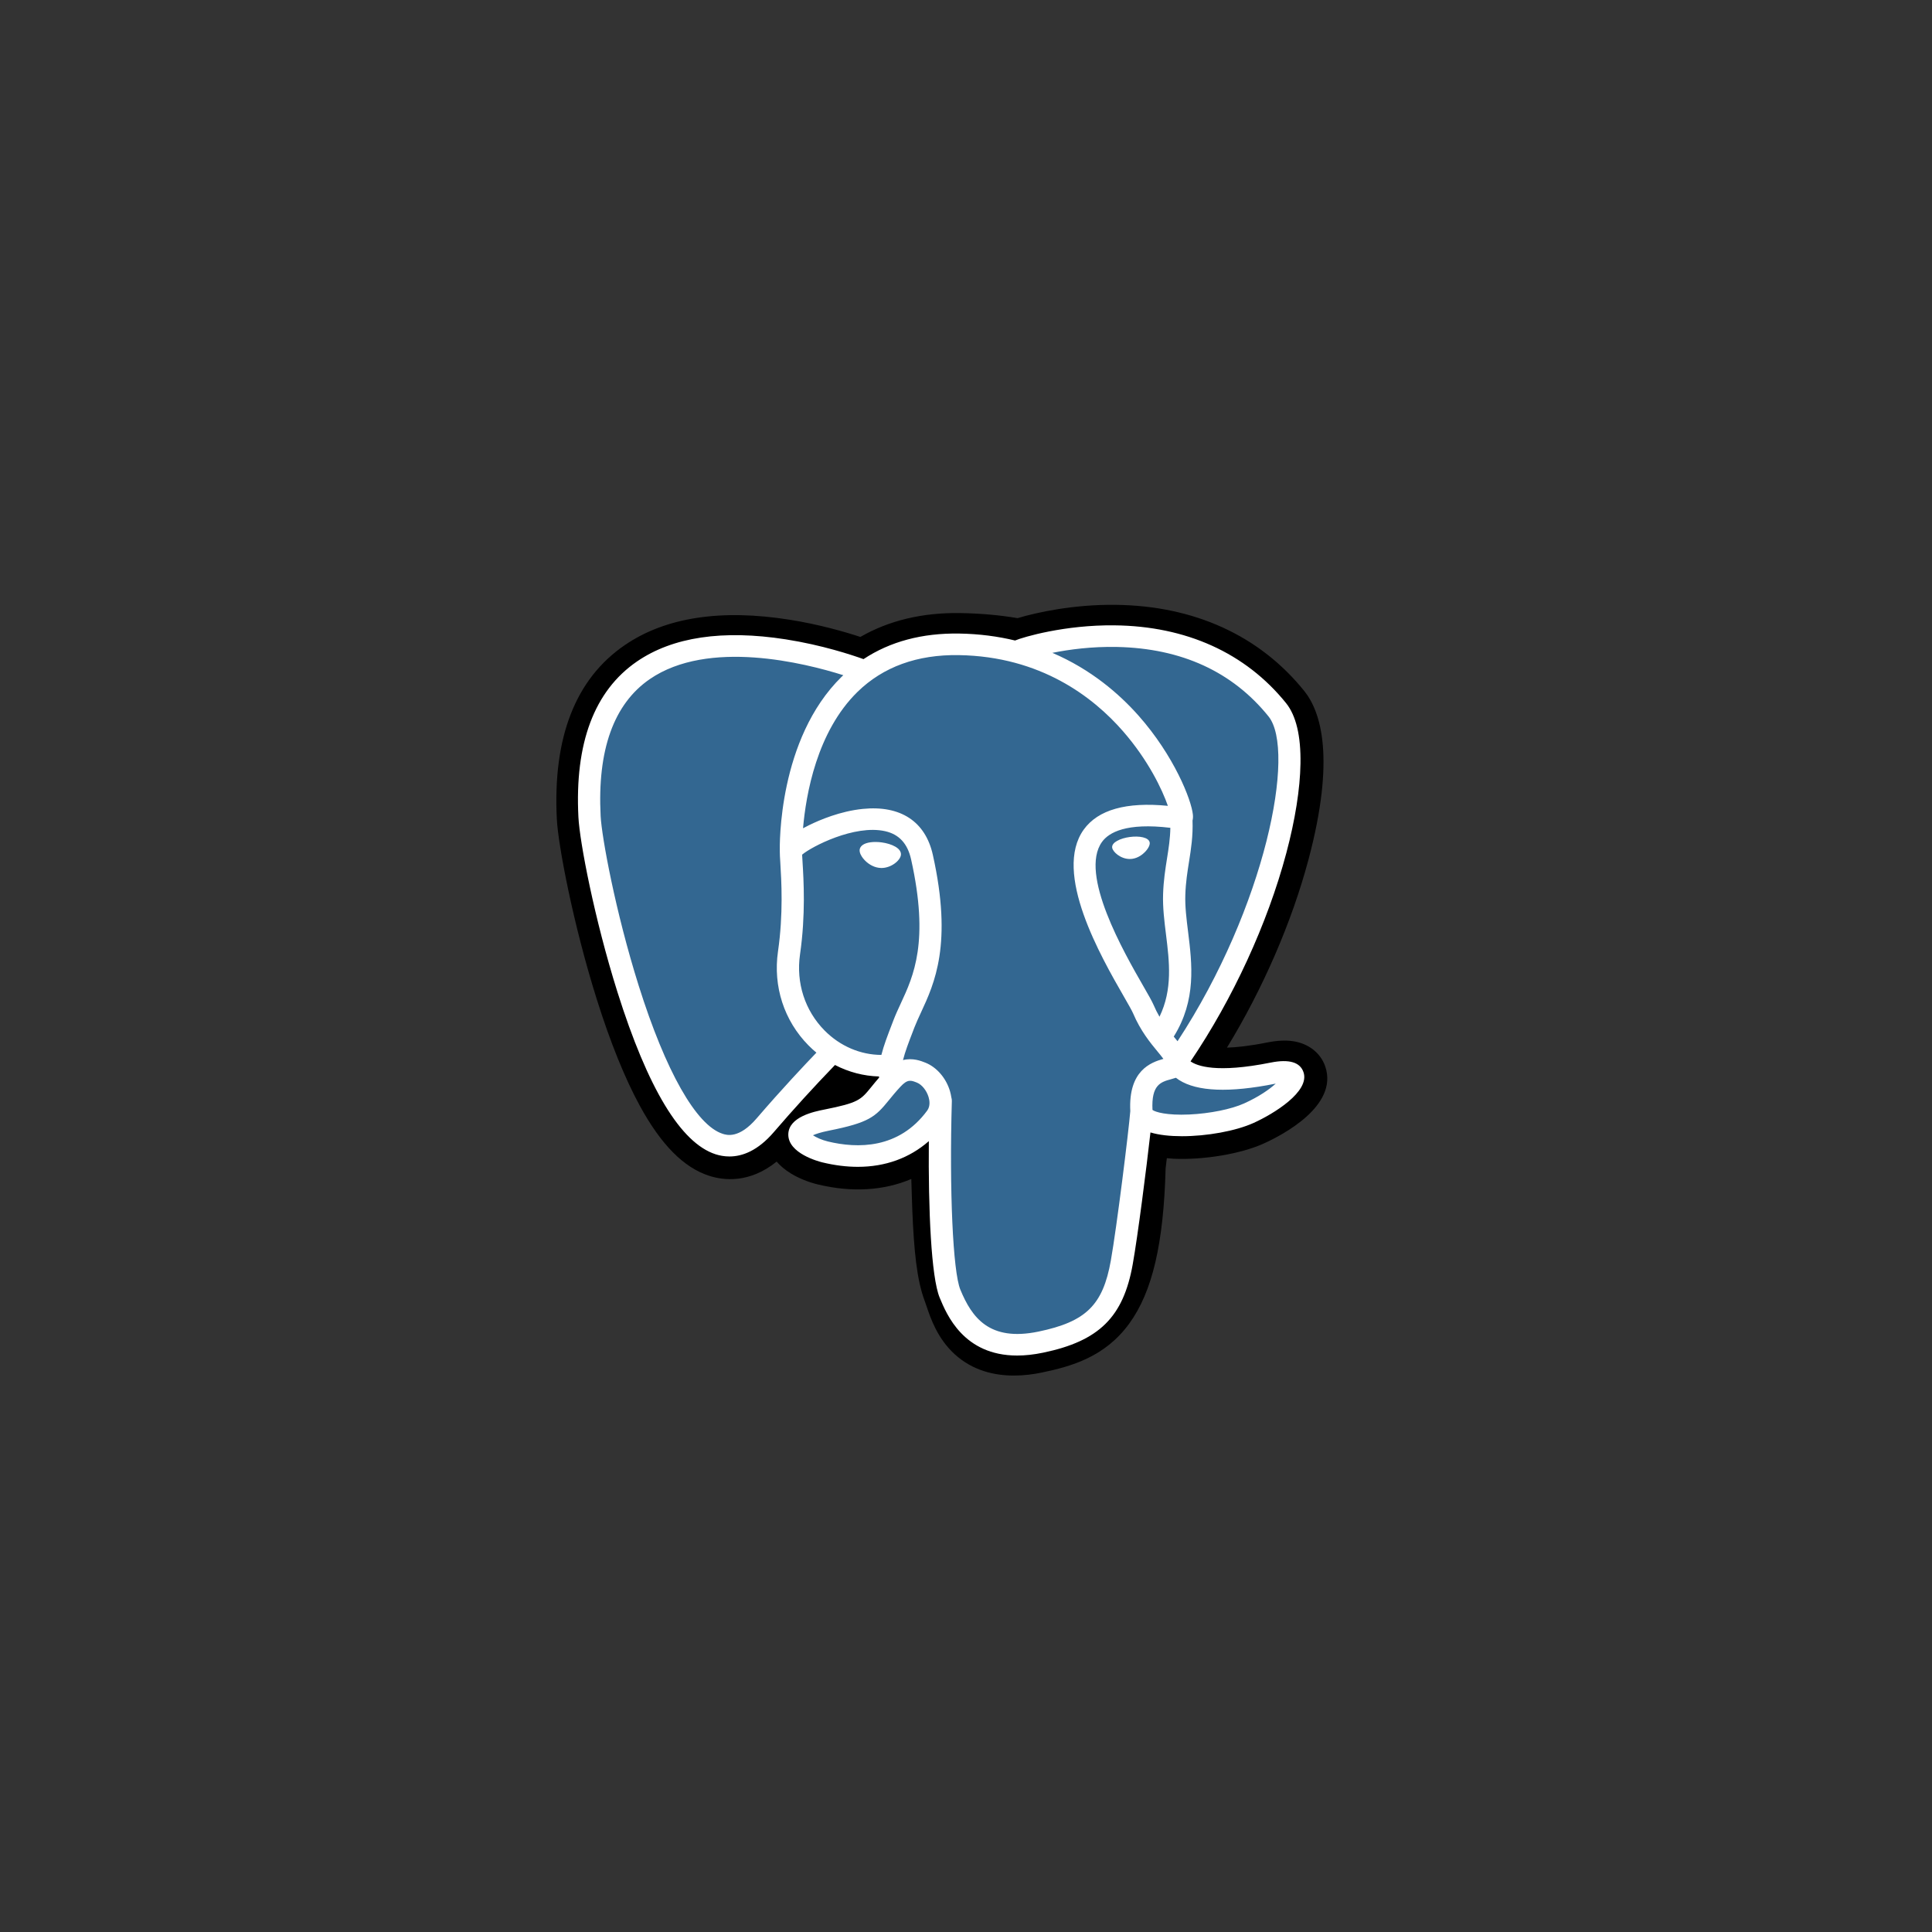<svg width="80" height="80" viewBox="0 0 80 80" fill="none" xmlns="http://www.w3.org/2000/svg">
<rect x="0" y="0" width="80" height="80" fill="#333333" stroke="none"/>
<g clip-path="url(#clip0_270_10351)">
<path d="M54.876 44.162C54.684 43.598 54.181 43.206 53.532 43.112C53.225 43.067 52.874 43.086 52.459 43.169C51.735 43.314 51.197 43.369 50.806 43.38C52.285 40.958 53.488 38.195 54.181 35.595C55.301 31.39 54.702 29.475 54.003 28.608C52.152 26.315 49.452 25.083 46.194 25.045C44.456 25.024 42.931 25.357 42.135 25.596C41.394 25.47 40.597 25.399 39.761 25.386C38.194 25.362 36.809 25.693 35.626 26.374C34.971 26.159 33.92 25.856 32.706 25.663C29.851 25.208 27.549 25.563 25.866 26.716C23.828 28.112 22.883 30.538 23.058 33.925C23.113 35.001 23.734 38.274 24.711 41.377C25.272 43.161 25.871 44.643 26.49 45.781C27.369 47.395 28.308 48.346 29.364 48.687C29.955 48.878 31.029 49.012 32.16 48.099C32.303 48.267 32.494 48.434 32.748 48.59C33.07 48.787 33.464 48.947 33.857 49.043C35.275 49.387 36.602 49.301 37.735 48.819C37.742 49.014 37.748 49.201 37.752 49.362C37.76 49.624 37.767 49.88 37.777 50.12C37.844 51.741 37.958 53.001 38.295 53.883C38.313 53.932 38.338 54.006 38.365 54.084C38.533 54.583 38.814 55.419 39.529 56.073C40.27 56.751 41.166 56.959 41.986 56.959C42.398 56.959 42.79 56.907 43.135 56.835C44.362 56.58 45.756 56.191 46.765 54.799C47.718 53.483 48.182 51.5 48.266 48.376C48.276 48.288 48.286 48.203 48.296 48.123L48.316 47.958L48.541 47.977L48.599 47.981C49.849 48.036 51.378 47.779 52.316 47.356C53.058 47.022 55.436 45.805 54.876 44.162Z" fill="black"/>
<path d="M52.739 44.481C49.021 45.225 48.766 44.005 48.766 44.005C52.691 38.357 54.331 31.188 52.916 29.433C49.053 24.648 42.366 26.911 42.254 26.97L42.218 26.976C41.484 26.828 40.662 26.74 39.738 26.725C38.056 26.699 36.78 27.153 35.812 27.865C35.812 27.865 23.883 23.1 24.438 33.858C24.556 36.147 27.821 51.176 31.715 46.637C33.138 44.977 34.514 43.573 34.514 43.573C35.197 44.013 36.014 44.238 36.872 44.157L36.938 44.102C36.918 44.308 36.927 44.51 36.965 44.749C35.962 45.836 36.257 46.026 34.251 46.427C32.222 46.832 33.414 47.554 34.192 47.743C35.136 47.972 37.319 48.296 38.794 46.294L38.735 46.522C39.128 46.827 39.404 48.508 39.358 50.031C39.312 51.555 39.281 52.601 39.59 53.418C39.9 54.235 40.209 56.073 42.845 55.525C45.048 55.067 46.19 53.881 46.349 51.902C46.461 50.495 46.717 50.703 46.733 49.445L46.937 48.85C47.173 46.943 46.975 46.328 48.332 46.614L48.662 46.642C49.66 46.686 50.968 46.486 51.735 46.14C53.388 45.397 54.368 44.155 52.738 44.481H52.739Z" fill="#336791"/>
<path d="M36.509 34.882C36.174 34.837 35.871 34.878 35.718 34.991C35.631 35.054 35.605 35.128 35.597 35.178C35.578 35.312 35.675 35.461 35.734 35.537C35.903 35.753 36.148 35.902 36.392 35.934C36.427 35.939 36.462 35.942 36.497 35.942C36.902 35.942 37.271 35.635 37.304 35.409C37.344 35.126 36.92 34.937 36.509 34.882M47.607 34.891C47.575 34.669 47.168 34.606 46.782 34.658C46.396 34.71 46.021 34.879 46.053 35.101C46.078 35.274 46.4 35.569 46.781 35.569C46.813 35.569 46.846 35.567 46.879 35.563C47.133 35.529 47.32 35.372 47.408 35.282C47.544 35.144 47.622 34.99 47.607 34.891Z" fill="white"/>
<path d="M53.975 44.397C53.834 43.981 53.377 43.848 52.619 43.999C50.369 44.45 49.563 44.138 49.298 43.949C51.047 41.365 52.486 38.241 53.263 35.326C53.631 33.946 53.834 32.663 53.85 31.618C53.869 30.471 53.667 29.628 53.252 29.113C51.577 27.038 49.118 25.924 46.142 25.894C44.095 25.871 42.367 26.379 42.032 26.522C41.326 26.352 40.556 26.247 39.719 26.234C38.183 26.21 36.855 26.566 35.756 27.293C35.278 27.121 34.044 26.71 32.535 26.474C29.926 26.067 27.853 26.376 26.373 27.392C24.608 28.605 23.793 30.773 23.951 33.836C24.004 34.866 24.61 38.036 25.565 41.072C26.823 45.068 28.19 47.329 29.628 47.795C29.797 47.849 29.991 47.887 30.205 47.887C30.73 47.887 31.373 47.658 32.043 46.877C32.859 45.928 33.704 45.001 34.575 44.099C35.141 44.393 35.762 44.557 36.397 44.574C36.399 44.59 36.4 44.606 36.402 44.622C36.292 44.748 36.185 44.877 36.081 45.007C35.64 45.549 35.549 45.662 34.132 45.945C33.728 46.025 32.658 46.239 32.642 46.967C32.625 47.762 33.908 48.096 34.054 48.132C34.563 48.255 35.054 48.316 35.522 48.316C36.659 48.316 37.661 47.953 38.461 47.252C38.436 50.086 38.558 52.88 38.909 53.731C39.197 54.427 39.899 56.13 42.117 56.13C42.443 56.13 42.801 56.093 43.195 56.011C45.51 55.53 46.516 54.538 46.904 52.35C47.113 51.181 47.47 48.389 47.638 46.892C47.992 46.999 48.449 47.048 48.942 47.048C49.971 47.048 51.158 46.836 51.903 46.501C52.739 46.124 54.249 45.2 53.975 44.397ZM48.462 34.278C48.454 34.72 48.392 35.121 48.325 35.54C48.254 35.991 48.179 36.457 48.161 37.022C48.142 37.573 48.213 38.145 48.282 38.698C48.42 39.816 48.562 40.966 48.012 42.101C47.921 41.944 47.84 41.782 47.769 41.615C47.7 41.455 47.552 41.197 47.346 40.839C46.546 39.448 44.673 36.191 45.632 34.861C45.918 34.466 46.642 34.059 48.462 34.278ZM46.257 26.789C48.923 26.846 51.033 27.813 52.526 29.664C53.672 31.084 52.41 37.542 48.759 43.115C48.722 43.069 48.685 43.024 48.648 42.979L48.602 42.923C49.545 41.412 49.361 39.917 49.197 38.592C49.129 38.047 49.065 37.534 49.082 37.051C49.098 36.539 49.168 36.101 49.236 35.676C49.319 35.154 49.403 34.613 49.38 33.975C49.397 33.908 49.404 33.829 49.395 33.735C49.336 33.124 48.615 31.294 47.148 29.637C46.345 28.731 45.175 27.717 43.576 27.033C44.264 26.895 45.204 26.766 46.257 26.789ZM31.334 46.306C30.597 47.166 30.087 47.001 29.92 46.947C28.829 46.594 27.562 44.358 26.446 40.811C25.48 37.742 24.916 34.656 24.871 33.791C24.73 31.054 25.414 29.147 26.904 28.122C29.33 26.454 33.318 27.452 34.92 27.959C34.897 27.981 34.873 28.001 34.85 28.024C32.221 30.599 32.283 34.998 32.29 35.267C32.289 35.371 32.298 35.518 32.311 35.72C32.356 36.46 32.44 37.837 32.215 39.397C32.006 40.846 32.467 42.265 33.479 43.289C33.583 43.394 33.692 43.494 33.806 43.588C33.356 44.056 32.377 45.091 31.334 46.306ZM34.144 42.671C33.328 41.845 32.958 40.697 33.127 39.521C33.365 37.873 33.277 36.438 33.23 35.667C33.224 35.559 33.218 35.465 33.214 35.39C33.599 35.06 35.379 34.135 36.648 34.417C37.227 34.546 37.58 34.928 37.727 35.586C38.487 38.993 37.828 40.412 37.298 41.553C37.189 41.788 37.086 42.011 36.998 42.24L36.93 42.418C36.757 42.867 36.596 43.285 36.496 43.682C35.629 43.679 34.786 43.32 34.144 42.671V42.671ZM34.277 47.265C34.024 47.203 33.796 47.097 33.663 47.009C33.774 46.958 33.973 46.888 34.317 46.819C35.984 46.487 36.242 46.252 36.804 45.56C36.933 45.401 37.079 45.221 37.282 45.002L37.282 45.002C37.583 44.674 37.721 44.73 37.971 44.83C38.174 44.912 38.371 45.158 38.451 45.429C38.489 45.557 38.532 45.8 38.392 45.989C37.218 47.584 35.506 47.563 34.277 47.265ZM43.002 55.138C40.963 55.562 40.24 54.552 39.765 53.399C39.458 52.654 39.306 49.296 39.414 45.587C39.415 45.538 39.408 45.49 39.394 45.445C39.381 45.357 39.362 45.269 39.337 45.183C39.178 44.644 38.789 44.192 38.324 44.005C38.139 43.931 37.799 43.794 37.391 43.896C37.478 43.548 37.629 43.155 37.793 42.73L37.861 42.551C37.939 42.35 38.036 42.141 38.138 41.92C38.692 40.726 39.451 39.091 38.627 35.398C38.319 34.014 37.289 33.338 35.727 33.495C34.791 33.589 33.934 33.956 33.507 34.166C33.415 34.211 33.331 34.254 33.252 34.297C33.372 32.903 33.822 30.298 35.508 28.649C36.569 27.612 37.982 27.099 39.703 27.127C43.096 27.181 45.272 28.869 46.499 30.276C47.557 31.488 48.13 32.709 48.359 33.368C46.639 33.199 45.47 33.528 44.877 34.349C43.588 36.137 45.583 39.607 46.542 41.274C46.718 41.58 46.869 41.844 46.917 41.956C47.229 42.69 47.633 43.18 47.929 43.538C48.019 43.647 48.107 43.753 48.174 43.846C47.653 43.992 46.718 44.328 46.803 46.01C46.734 46.853 46.245 50.803 45.997 52.199C45.669 54.042 44.969 54.729 43.002 55.138V55.138ZM51.515 45.691C50.983 45.931 50.092 46.11 49.245 46.149C48.31 46.191 47.834 46.047 47.722 45.959C47.669 44.911 48.072 44.802 48.497 44.686C48.564 44.668 48.629 44.65 48.692 44.628C48.731 44.659 48.774 44.69 48.821 44.72C49.573 45.201 50.913 45.253 52.806 44.874L52.826 44.87C52.571 45.102 52.134 45.412 51.515 45.691Z" fill="white"/>
</g>
<defs>
<clipPath id="clip0_270_10351">
<rect width="32" height="32" fill="white" transform="translate(23 25)"/>
</clipPath>
</defs>
</svg>
